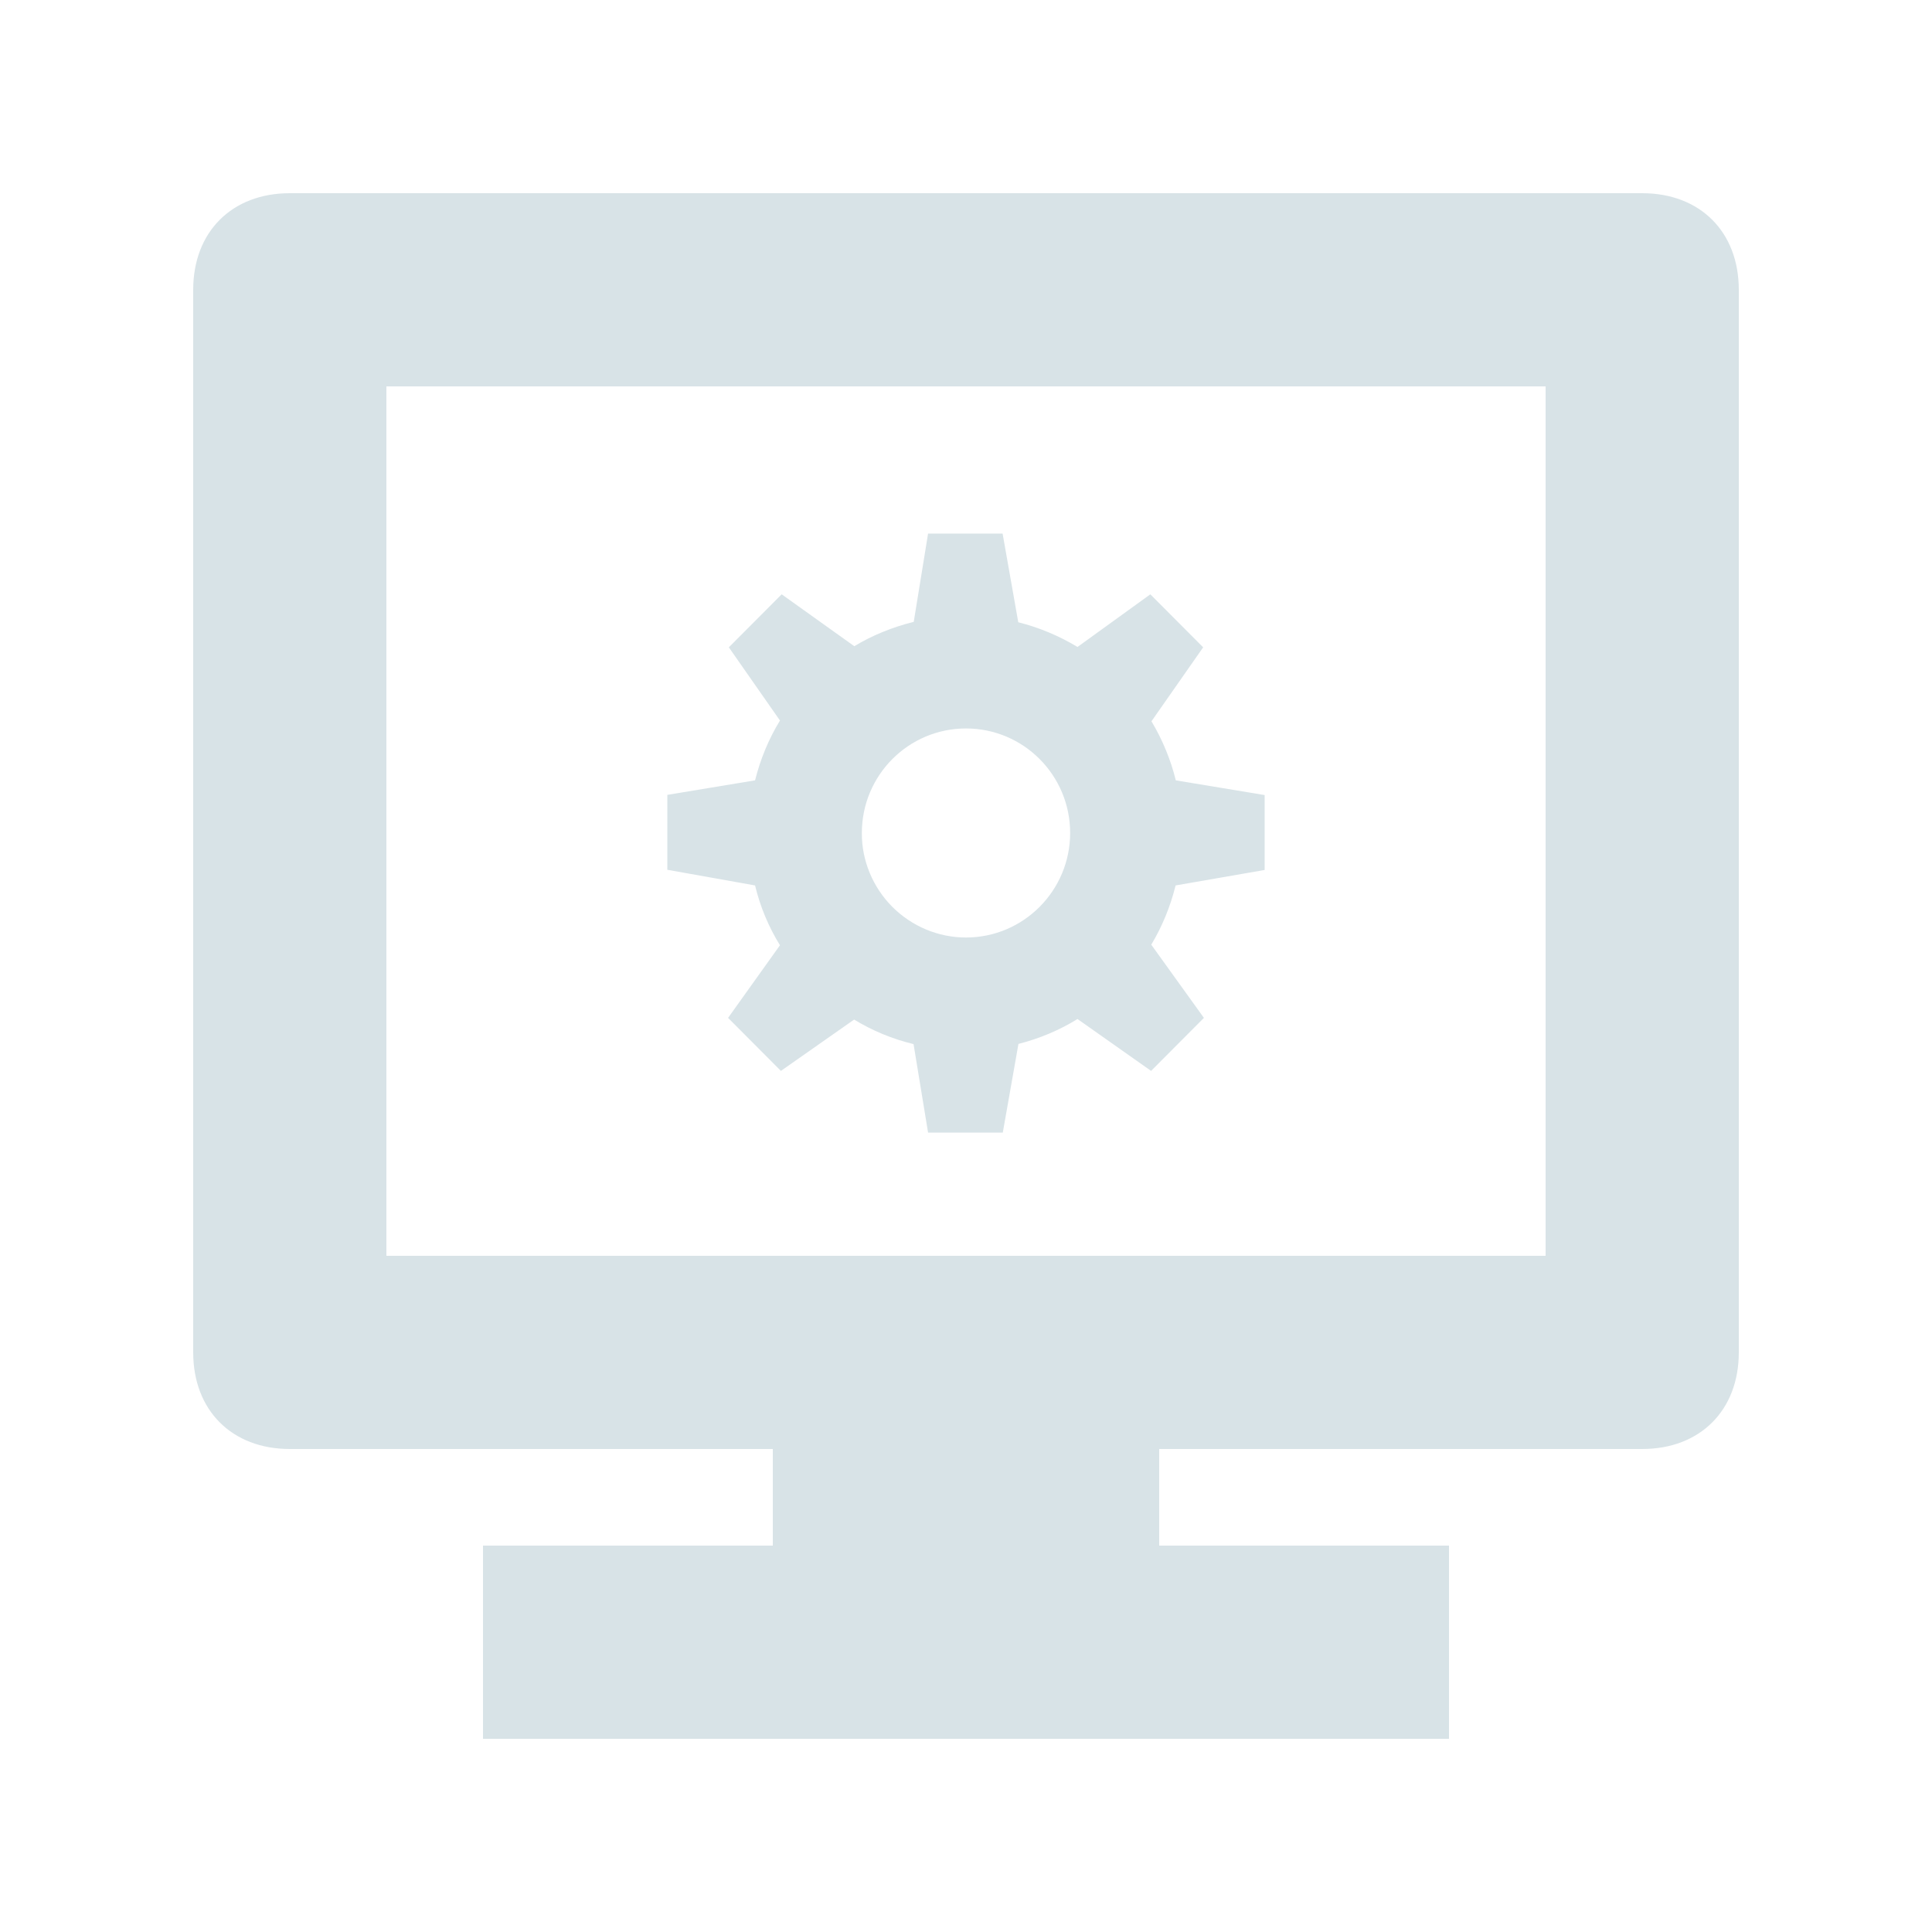 <?xml version="1.0" standalone="no"?><!DOCTYPE svg PUBLIC "-//W3C//DTD SVG 1.1//EN" "http://www.w3.org/Graphics/SVG/1.1/DTD/svg11.dtd"><svg t="1649754030366" class="icon" viewBox="0 0 1024 1024" version="1.1" xmlns="http://www.w3.org/2000/svg" p-id="7116" xmlns:xlink="http://www.w3.org/1999/xlink" width="128" height="128"><defs><style type="text/css"></style></defs><path d="M870.4 102.4H153.6c-30.7 0-51.2 20.5-51.2 51.2v563.2c0 30.7 20.5 51.2 51.2 51.2h256v51.2H256v102.4h512V819.2H614.4V768h256c30.7 0 51.2-20.5 51.2-51.2V153.6c0-30.7-20.5-51.2-51.2-51.2z m-51.2 563.2H204.8V204.8h614.4v460.8z" p-id="7117" fill="#d8e3e7"></path><path d="M623.2 413.6c-2.7-11-7.1-21.6-12.9-31.3l27.4-39.2-28-28.1-38.6 27.9c-9.8-5.9-20.3-10.3-31.4-13.1l-8.3-47h-39.5l-7.6 46.8c-11.3 2.8-21.9 7.1-31.5 12.9L414.3 315l-28 28.1 27.1 38.8c-6 9.8-10.4 20.5-13.2 31.7l-46.5 7.7V461l46.5 8.3c2.7 11.3 7.2 22 13.2 31.7l-27.5 38.5 28 28.1 38.8-27.2c9.7 5.9 20.3 10.3 31.5 13l7.7 46.9h39.6l8.3-47c11-2.8 21.6-7.2 31.3-13.2l39 27.5 28-28.1-27.9-38.8c5.8-9.7 10.1-20.1 12.9-31.4l47.2-8.2v-39.7l-47.1-7.8zM512 496.9c-14.7 0-28.7-5.9-39.1-16.3-10.3-10.4-16.2-24.5-16.1-39.1 0-30.6 24.7-55.4 55.2-55.4 30.5 0 55.2 24.8 55.2 55.4 0 30.5-24.7 55.4-55.2 55.4z" p-id="7118" fill="#d8e3e7"></path></svg>